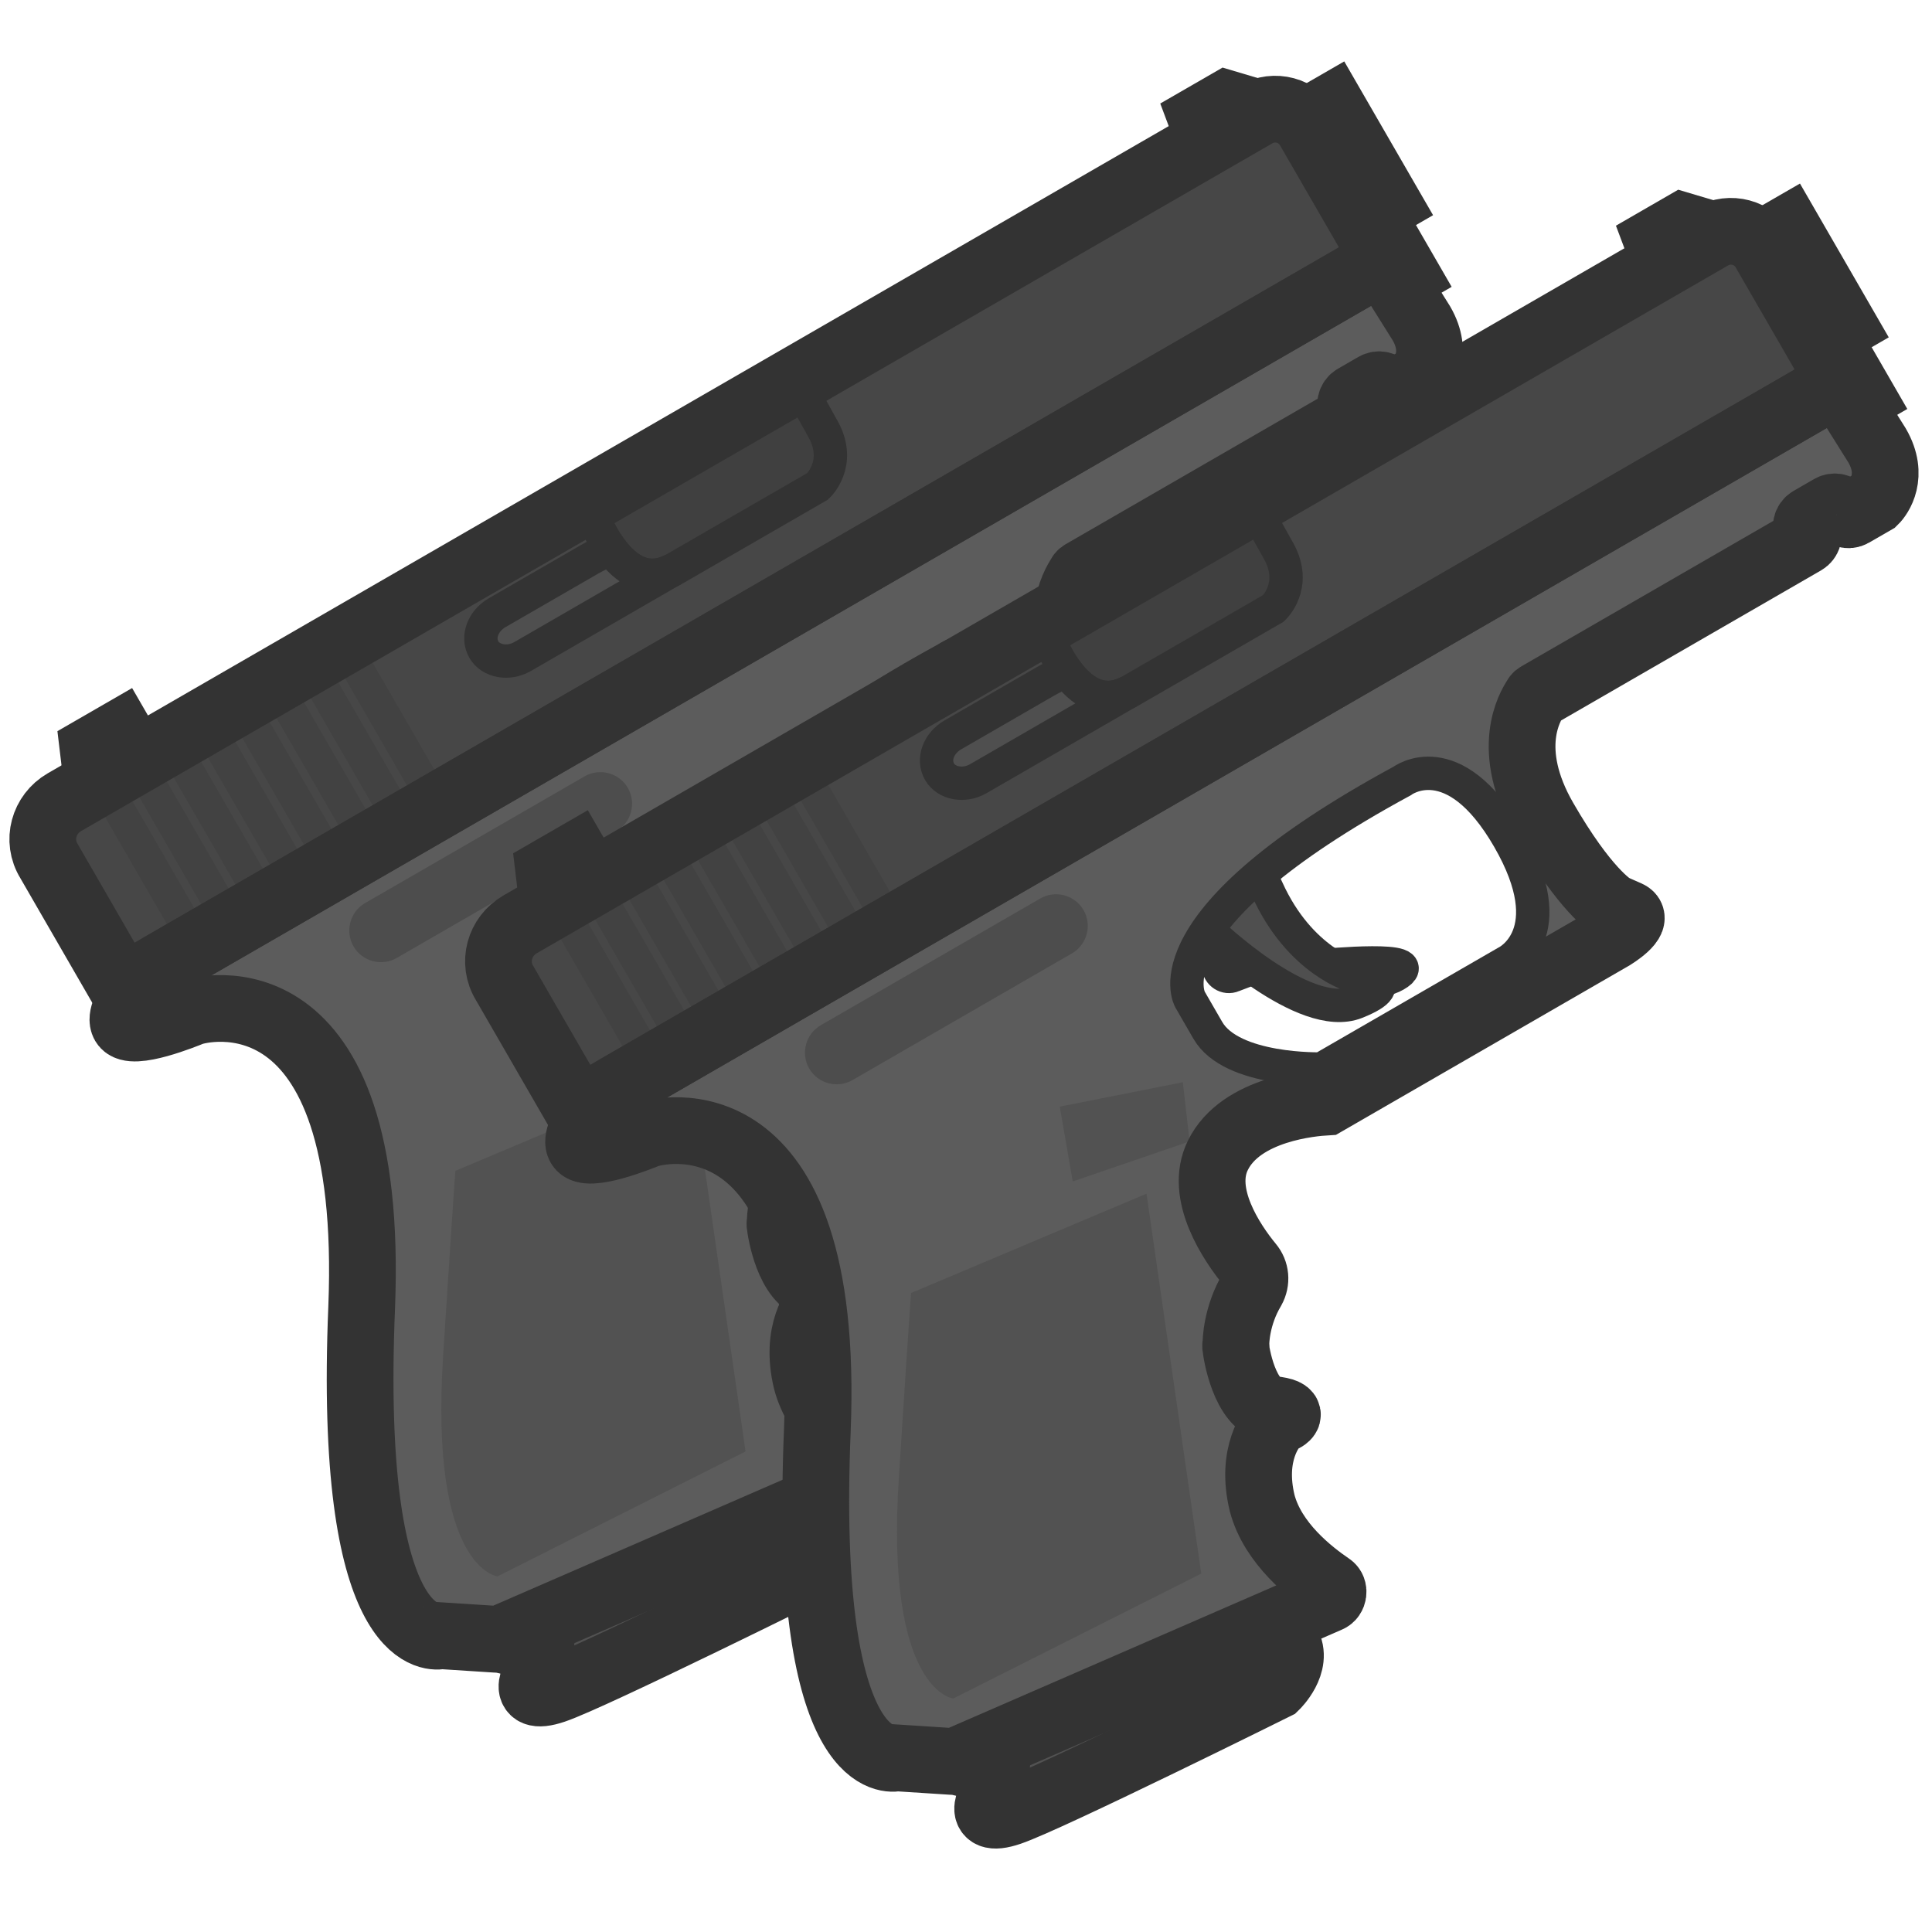<svg width="110" height="110" viewBox="0 0 110 110" fill="none" xmlns="http://www.w3.org/2000/svg">
<g clip-path="url(#clip0_1485_350)">
<path d="M75.841 6.09L73.498 7.442L76.655 12.91L78.998 11.557L75.841 6.09Z" fill="#5C5C5C" stroke="#333333" stroke-width="3.799" stroke-miterlimit="3.994"/>
<path d="M79.199 14.152L78.027 14.828L78.884 16.312L80.056 15.636L79.199 14.152Z" fill="#5C5C5C" stroke="#333333" stroke-width="3.799" stroke-miterlimit="3.994"/>
<path d="M5.304 42.648L6.827 41.769L9.308 46.064L5.711 46.058L5.304 42.648Z" fill="#5C5C5C" stroke="#333333" stroke-width="3.799" stroke-miterlimit="3.994"/>
<path d="M43.385 47.008L43.429 48.077C43.453 48.479 43.874 48.757 44.248 48.593L45.828 47.993C45.945 47.925 46.107 47.936 46.253 48.008C47.245 48.373 51.781 49.555 53.499 48.563C55.452 47.436 49.385 48.022 49.385 48.022C49.385 48.022 49.186 49.751 44.693 45.576C40.565 41.763 42.86 46.01 43.288 46.752C43.334 46.83 43.379 46.908 43.385 47.008Z" fill="#4D4D4D" stroke="#333333" stroke-width="1.899" stroke-miterlimit="3.994"/>
<path d="M69.367 9.304L68.404 6.735L69.849 5.901L72.112 6.574C72.42 6.656 72.506 7.075 72.193 7.256L69.367 9.304Z" fill="#5C5C5C" stroke="#333333" stroke-width="3.799" stroke-miterlimit="3.994"/>
<path d="M31.023 90.801L30.673 95.065C30.673 95.065 29.372 96.961 31.551 96.224C33.729 95.488 46.677 89.053 46.677 89.053C46.677 89.053 48.013 87.761 47.337 86.589L45.623 83.621L31.023 90.801Z" fill="#525252" stroke="#333333" stroke-width="3.799" stroke-miterlimit="3.994"/>
<path d="M42.912 46.089C42.912 46.089 48.316 51.3 51.275 50.113C54.234 48.925 51.146 48.625 51.146 48.625C51.146 48.625 48.066 47.8 46.201 43.669C44.337 39.539 42.731 43.07 42.731 43.07L42.912 46.089Z" fill="#4F4F4F" stroke="#333333" stroke-width="1.899" stroke-miterlimit="3.994"/>
<path d="M3.667 45.674L71.502 6.51C72.556 5.901 73.912 6.264 74.52 7.318L78.827 14.777L6.969 56.265L2.798 49.04C2.06 47.852 2.495 46.351 3.667 45.674Z" fill="#474747"/>
<path d="M9.084 55.05C8.603 55.327 6.628 57.561 7.057 58.303C7.485 59.045 10.6 57.767 10.896 57.648C11.411 57.441 21.371 54.777 20.592 74.441C19.799 93.54 24.568 93.234 25.088 93.142C25.127 93.119 25.15 93.158 25.189 93.136L28.271 93.335C28.333 93.351 28.411 93.306 28.473 93.322L49.698 84.088C49.994 83.969 50.048 83.522 49.795 83.355C48.679 82.594 46.518 80.925 45.915 78.618C45.242 75.83 46.444 74.303 46.789 74C46.828 73.977 46.867 73.955 46.945 73.909C47.202 73.813 47.928 73.446 46.484 73.291C44.894 73.063 44.428 70 44.409 69.698C44.409 69.698 44.387 69.659 44.426 69.636C44.414 69.435 44.446 67.958 45.346 66.45C45.601 65.99 45.548 65.447 45.222 65.063C44.176 63.792 42.312 61.015 43.393 58.829C44.707 56.144 48.85 55.834 49.555 55.792L65.879 46.367C65.879 46.367 67.458 45.404 66.752 45.083L65.984 44.745C65.984 44.745 65.961 44.706 65.922 44.728C65.754 44.617 64.307 43.734 61.984 39.712C59.662 35.689 61.173 33.255 61.506 32.75C61.523 32.689 61.601 32.644 61.64 32.621L76.792 23.873C76.988 23.76 77.093 23.491 76.957 23.257C76.845 23.061 76.888 22.776 77.123 22.641L78.294 21.964C78.489 21.851 78.775 21.895 78.91 22.129C79.023 22.325 79.292 22.43 79.526 22.294L80.659 21.64C80.698 21.618 80.737 21.595 80.776 21.573C81.043 21.314 81.922 20.13 80.93 18.412L78.941 15.238C78.828 15.043 78.559 14.938 78.325 15.073L9.084 55.05ZM59.845 47.821L49.3 53.908C49.3 53.908 44.178 54.054 42.825 51.711L41.81 49.954C41.81 49.954 39.217 45.462 53.892 37.511C53.892 37.511 56.791 35.316 59.948 40.784C63.104 46.251 59.845 47.821 59.845 47.821Z" fill="#5C5C5C"/>
<path d="M59.844 47.821L49.299 53.908C49.299 53.908 44.177 54.054 42.824 51.711L41.809 49.954C41.809 49.954 39.216 45.463 53.891 37.511C53.891 37.511 56.79 35.316 59.947 40.784C63.103 46.251 59.844 47.821 59.844 47.821Z" stroke="#333333" stroke-width="1.899" stroke-miterlimit="3.994"/>
<path d="M20.787 51.417L33.284 44.202C34.143 43.706 35.252 44.003 35.748 44.862C36.244 45.722 35.947 46.831 35.087 47.327L22.59 54.542C21.731 55.038 20.622 54.741 20.127 53.882C19.631 53.022 19.928 51.913 20.787 51.417Z" fill="#4D4D4D"/>
<path d="M35.133 60.312L41.784 58.033L41.4 54.662L34.392 56.053L35.133 60.312Z" fill="#525252"/>
<path d="M33.602 28.97C33.602 28.97 35.308 34.181 38.432 32.377L46.556 27.688C46.556 27.688 47.954 26.412 46.865 24.437C45.777 22.461 45.535 22.132 45.535 22.132" fill="#404040" stroke="#333333" stroke-width="1.899" stroke-miterlimit="3.994"/>
<path d="M7.503 45.544L5.941 46.445L9.774 53.084L11.336 52.183L7.503 45.544Z" fill="#424242"/>
<path d="M9.456 44.418L7.895 45.319L11.728 51.958L13.289 51.057L9.456 44.418Z" fill="#424242"/>
<path d="M11.407 43.29L9.846 44.191L13.679 50.83L15.24 49.929L11.407 43.29Z" fill="#424242"/>
<path d="M13.36 42.163L11.799 43.065L15.632 49.703L17.193 48.802L13.36 42.163Z" fill="#424242"/>
<path d="M15.313 41.036L13.752 41.938L17.585 48.577L19.146 47.675L15.313 41.036Z" fill="#424242"/>
<path d="M17.266 39.91L15.705 40.812L19.538 47.451L21.099 46.549L17.266 39.91Z" fill="#424242"/>
<path d="M19.22 38.782L17.658 39.684L21.491 46.323L23.053 45.421L19.22 38.782Z" fill="#424242"/>
<path d="M21.173 37.656L19.611 38.558L23.444 45.197L25.006 44.295L21.173 37.656Z" fill="#424242"/>
<path d="M25.933 66.661L39.332 61.008L42.449 82.64L28.329 89.751C28.329 89.751 24.446 89.337 25.231 77.168C26.015 64.999 25.933 66.661 25.933 66.661Z" fill="#525252"/>
<path d="M3.667 45.674L71.502 6.51C72.556 5.901 73.912 6.264 74.52 7.318L78.827 14.777L6.969 56.265L2.798 49.04C2.06 47.852 2.495 46.351 3.667 45.674Z" stroke="#333333" stroke-width="3.799" stroke-miterlimit="3.994"/>
<path d="M34.773 31.26C35.572 32.352 36.764 33.258 38.315 32.435L29.755 37.38C28.935 37.853 27.933 37.651 27.55 36.987C27.144 36.284 27.492 35.354 28.312 34.88L33.584 31.837C33.878 31.667 34.315 31.445 34.773 31.26Z" fill="#4F4F4F" stroke="#333333" stroke-width="1.899" stroke-miterlimit="3.994"/>
<path d="M7.057 58.303C6.628 57.561 8.603 55.327 9.084 55.05L78.325 15.073C78.559 14.938 78.828 15.043 78.941 15.238L80.93 18.412C81.922 20.13 81.043 21.314 80.776 21.573L80.659 21.64L79.526 22.294C79.292 22.43 79.023 22.325 78.91 22.129C78.775 21.895 78.489 21.851 78.294 21.964L77.123 22.641C76.888 22.776 76.845 23.061 76.957 23.257C77.093 23.491 76.988 23.76 76.792 23.873L61.64 32.621C61.601 32.644 61.523 32.689 61.506 32.75C61.173 33.255 59.662 35.689 61.984 39.712C64.307 43.734 65.754 44.617 65.922 44.728C65.961 44.706 65.984 44.745 65.984 44.745L66.752 45.083C67.458 45.404 65.879 46.367 65.879 46.367L49.555 55.792C48.85 55.834 44.707 56.144 43.393 58.829C42.312 61.015 44.176 63.792 45.222 65.063C45.548 65.447 45.601 65.99 45.346 66.45C44.446 67.958 44.414 69.435 44.426 69.636C44.387 69.659 44.409 69.698 44.409 69.698C44.428 70 44.894 73.063 46.484 73.291C47.928 73.446 47.202 73.813 46.945 73.909L46.789 74C46.444 74.303 45.242 75.83 45.915 78.618C46.518 80.925 48.679 82.594 49.795 83.355C50.048 83.522 49.994 83.969 49.698 84.088L28.473 93.322C28.411 93.306 28.333 93.351 28.271 93.335L25.189 93.136C25.15 93.158 25.127 93.119 25.088 93.142C24.568 93.234 19.799 93.54 20.592 74.441C21.371 54.777 11.411 57.441 10.896 57.648C10.6 57.767 7.485 59.045 7.057 58.303Z" stroke="#333333" stroke-width="3.799" stroke-miterlimit="3.994"/>
<path d="M101.787 13.045L99.443 14.398L102.6 19.865L104.943 18.512L101.787 13.045Z" fill="#5C5C5C" stroke="#333333" stroke-width="3.799" stroke-miterlimit="3.994"/>
<path d="M105.142 21.106L103.971 21.782L104.828 23.266L105.999 22.59L105.142 21.106Z" fill="#5C5C5C" stroke="#333333" stroke-width="3.799" stroke-miterlimit="3.994"/>
<path d="M31.25 49.603L32.773 48.724L35.253 53.019L31.656 53.013L31.25 49.603Z" fill="#5C5C5C" stroke="#333333" stroke-width="3.799" stroke-miterlimit="3.994"/>
<path d="M69.33 53.962L69.374 55.031C69.398 55.433 69.819 55.711 70.193 55.547L71.773 54.947C71.89 54.88 72.053 54.89 72.198 54.962C73.19 55.327 77.726 56.509 79.444 55.517C81.397 54.39 75.331 54.976 75.331 54.976C75.331 54.976 75.131 56.705 70.638 52.53C66.51 48.717 68.805 52.964 69.234 53.706C69.279 53.784 69.324 53.862 69.33 53.962Z" fill="#4D4D4D" stroke="#333333" stroke-width="1.899" stroke-miterlimit="3.994"/>
<path d="M95.31 16.258L94.348 13.69L95.793 12.855L98.055 13.528C98.363 13.61 98.449 14.029 98.137 14.21L95.31 16.258Z" fill="#5C5C5C" stroke="#333333" stroke-width="3.799" stroke-miterlimit="3.994"/>
<path d="M56.968 97.757L56.618 102.021C56.618 102.021 55.318 103.917 57.496 103.18C59.674 102.444 72.622 96.01 72.622 96.01C72.622 96.01 73.959 94.717 73.282 93.546L71.569 90.578L56.968 97.757Z" fill="#525252" stroke="#333333" stroke-width="3.799" stroke-miterlimit="3.994"/>
<path d="M68.855 53.043C68.855 53.043 74.259 58.255 77.219 57.067C80.178 55.879 77.089 55.58 77.089 55.58C77.089 55.58 74.009 54.754 72.145 50.623C70.281 46.493 68.674 50.024 68.674 50.024L68.855 53.043Z" fill="#4F4F4F" stroke="#333333" stroke-width="1.899" stroke-miterlimit="3.994"/>
<path d="M29.612 52.629L97.447 13.465C98.502 12.856 99.857 13.219 100.466 14.273L104.772 21.733L32.914 63.22L28.743 55.995C28.005 54.807 28.44 53.306 29.612 52.629Z" fill="#474747"/>
<path d="M35.029 62.005C34.548 62.282 32.573 64.516 33.002 65.258C33.43 66 36.546 64.722 36.842 64.603C37.357 64.396 47.316 61.732 46.537 81.396C45.744 100.495 50.514 100.189 51.033 100.097C51.072 100.074 51.095 100.113 51.134 100.091L54.217 100.29C54.278 100.306 54.356 100.261 54.418 100.277L75.643 91.043C75.939 90.925 75.993 90.477 75.74 90.31C74.624 89.549 72.463 87.88 71.86 85.573C71.188 82.785 72.389 81.258 72.734 80.955C72.773 80.932 72.812 80.91 72.891 80.865C73.147 80.768 73.873 80.401 72.429 80.246C70.84 80.018 70.373 76.955 70.355 76.653C70.355 76.653 70.332 76.614 70.371 76.591C70.359 76.39 70.392 74.913 71.291 73.404C71.546 72.945 71.494 72.402 71.168 72.018C70.121 70.747 68.258 67.97 69.339 65.784C70.652 63.099 74.796 62.789 75.5 62.747L91.825 53.322C91.825 53.322 93.403 52.359 92.697 52.038L91.929 51.7C91.929 51.7 91.907 51.661 91.868 51.683C91.699 51.572 90.252 50.689 87.93 46.667C85.608 42.644 87.118 40.21 87.451 39.705C87.468 39.644 87.546 39.599 87.585 39.576L102.738 30.828C102.933 30.715 103.038 30.446 102.903 30.212C102.79 30.016 102.833 29.731 103.068 29.596L104.239 28.919C104.435 28.806 104.72 28.85 104.855 29.084C104.968 29.28 105.237 29.385 105.471 29.249L106.604 28.596C106.643 28.573 106.682 28.55 106.721 28.528C106.988 28.269 107.867 27.085 106.875 25.367L104.886 22.193C104.774 21.998 104.505 21.893 104.27 22.028L35.029 62.005ZM85.79 54.776L75.246 60.863C75.246 60.863 70.123 61.009 68.77 58.666L67.755 56.909C67.755 56.909 65.162 52.418 79.838 44.466C79.838 44.466 82.736 42.271 85.893 47.739C89.05 53.206 85.79 54.776 85.79 54.776Z" fill="#5C5C5C"/>
<path d="M85.789 54.774L75.245 60.862C75.245 60.862 70.122 61.007 68.769 58.664L67.754 56.907C67.754 56.907 65.162 52.416 79.837 44.464C79.837 44.464 82.735 42.269 85.892 47.737C89.049 53.204 85.789 54.774 85.789 54.774Z" stroke="#333333" stroke-width="1.899" stroke-miterlimit="3.994"/>
<path d="M46.732 58.371L59.229 51.156C60.088 50.66 61.197 50.957 61.693 51.817C62.189 52.676 61.892 53.785 61.033 54.281L48.536 61.496C47.677 61.992 46.568 61.695 46.072 60.836C45.576 59.976 45.873 58.868 46.732 58.371Z" fill="#4D4D4D"/>
<path d="M61.078 67.266L67.73 64.988L67.346 61.617L60.338 63.007L61.078 67.266Z" fill="#525252"/>
<path d="M59.545 35.923C59.545 35.923 61.252 41.135 64.376 39.331L72.499 34.641C72.499 34.641 73.897 33.365 72.809 31.39C71.721 29.415 71.479 29.086 71.479 29.086" fill="#404040" stroke="#333333" stroke-width="1.899" stroke-miterlimit="3.994"/>
<path d="M33.448 52.499L31.887 53.4L35.72 60.039L37.281 59.138L33.448 52.499Z" fill="#424242"/>
<path d="M35.399 51.373L33.838 52.274L37.671 58.913L39.232 58.012L35.399 51.373Z" fill="#424242"/>
<path d="M37.352 50.245L35.791 51.147L39.624 57.785L41.185 56.884L37.352 50.245Z" fill="#424242"/>
<path d="M39.306 49.119L37.744 50.02L41.577 56.66L43.139 55.758L39.306 49.119Z" fill="#424242"/>
<path d="M41.257 47.991L39.695 48.893L43.528 55.532L45.09 54.63L41.257 47.991Z" fill="#424242"/>
<path d="M43.212 46.864L41.65 47.766L45.483 54.405L47.045 53.503L43.212 46.864Z" fill="#424242"/>
<path d="M45.163 45.737L43.602 46.639L47.435 53.278L48.996 52.376L45.163 45.737Z" fill="#424242"/>
<path d="M47.116 44.61L45.555 45.512L49.388 52.151L50.949 51.249L47.116 44.61Z" fill="#424242"/>
<path d="M51.879 73.616L65.278 67.963L68.394 89.595L54.275 96.706C54.275 96.706 50.391 96.292 51.176 84.123C51.961 71.954 51.879 73.616 51.879 73.616Z" fill="#525252"/>
<path d="M29.612 52.629L97.447 13.465C98.502 12.856 99.857 13.219 100.466 14.273L104.772 21.733L32.914 63.22L28.743 55.995C28.005 54.807 28.44 53.306 29.612 52.629Z" stroke="#333333" stroke-width="3.799" stroke-miterlimit="3.994"/>
<path d="M60.718 38.215C61.517 39.307 62.71 40.213 64.26 39.391L55.7 44.335C54.88 44.809 53.878 44.606 53.495 43.942C53.089 43.239 53.437 42.309 54.258 41.836L59.53 38.792C59.823 38.622 60.26 38.4 60.718 38.215Z" fill="#4F4F4F" stroke="#333333" stroke-width="1.899" stroke-miterlimit="3.994"/>
<path d="M33.002 65.258C32.573 64.516 34.548 62.282 35.029 62.005L104.27 22.028C104.505 21.893 104.774 21.998 104.886 22.193L106.875 25.367C107.867 27.085 106.988 28.269 106.721 28.528L106.604 28.596L105.471 29.249C105.237 29.385 104.968 29.28 104.855 29.084C104.72 28.85 104.435 28.806 104.239 28.919L103.068 29.596C102.833 29.731 102.79 30.016 102.903 30.212C103.038 30.446 102.933 30.715 102.738 30.828L87.585 39.576C87.546 39.599 87.468 39.644 87.451 39.705C87.118 40.21 85.608 42.644 87.93 46.667C90.252 50.689 91.699 51.572 91.868 51.683C91.907 51.661 91.929 51.7 91.929 51.7L92.697 52.038C93.403 52.359 91.825 53.322 91.825 53.322L75.5 62.747C74.796 62.789 70.652 63.099 69.339 65.784C68.258 67.97 70.121 70.747 71.168 72.018C71.494 72.402 71.546 72.945 71.291 73.404C70.392 74.913 70.359 76.39 70.371 76.591C70.332 76.614 70.355 76.653 70.355 76.653C70.373 76.955 70.84 80.018 72.429 80.246C73.873 80.401 73.147 80.768 72.891 80.865L72.734 80.955C72.389 81.258 71.188 82.785 71.86 85.573C72.463 87.88 74.624 89.549 75.74 90.31C75.993 90.477 75.939 90.925 75.643 91.043L54.418 100.277C54.356 100.261 54.278 100.306 54.217 100.29L51.134 100.091C51.095 100.113 51.072 100.074 51.033 100.097C50.514 100.189 45.744 100.495 46.537 81.396C47.316 61.732 37.357 64.396 36.842 64.603C36.546 64.722 33.43 66 33.002 65.258Z" stroke="#333333" stroke-width="3.799" stroke-miterlimit="3.994"/>
</g>
<defs>
<clipPath id="clip0_1485_350">
<rect width="110" height="110" fill="white"/>
</clipPath>
</defs>
</svg>

